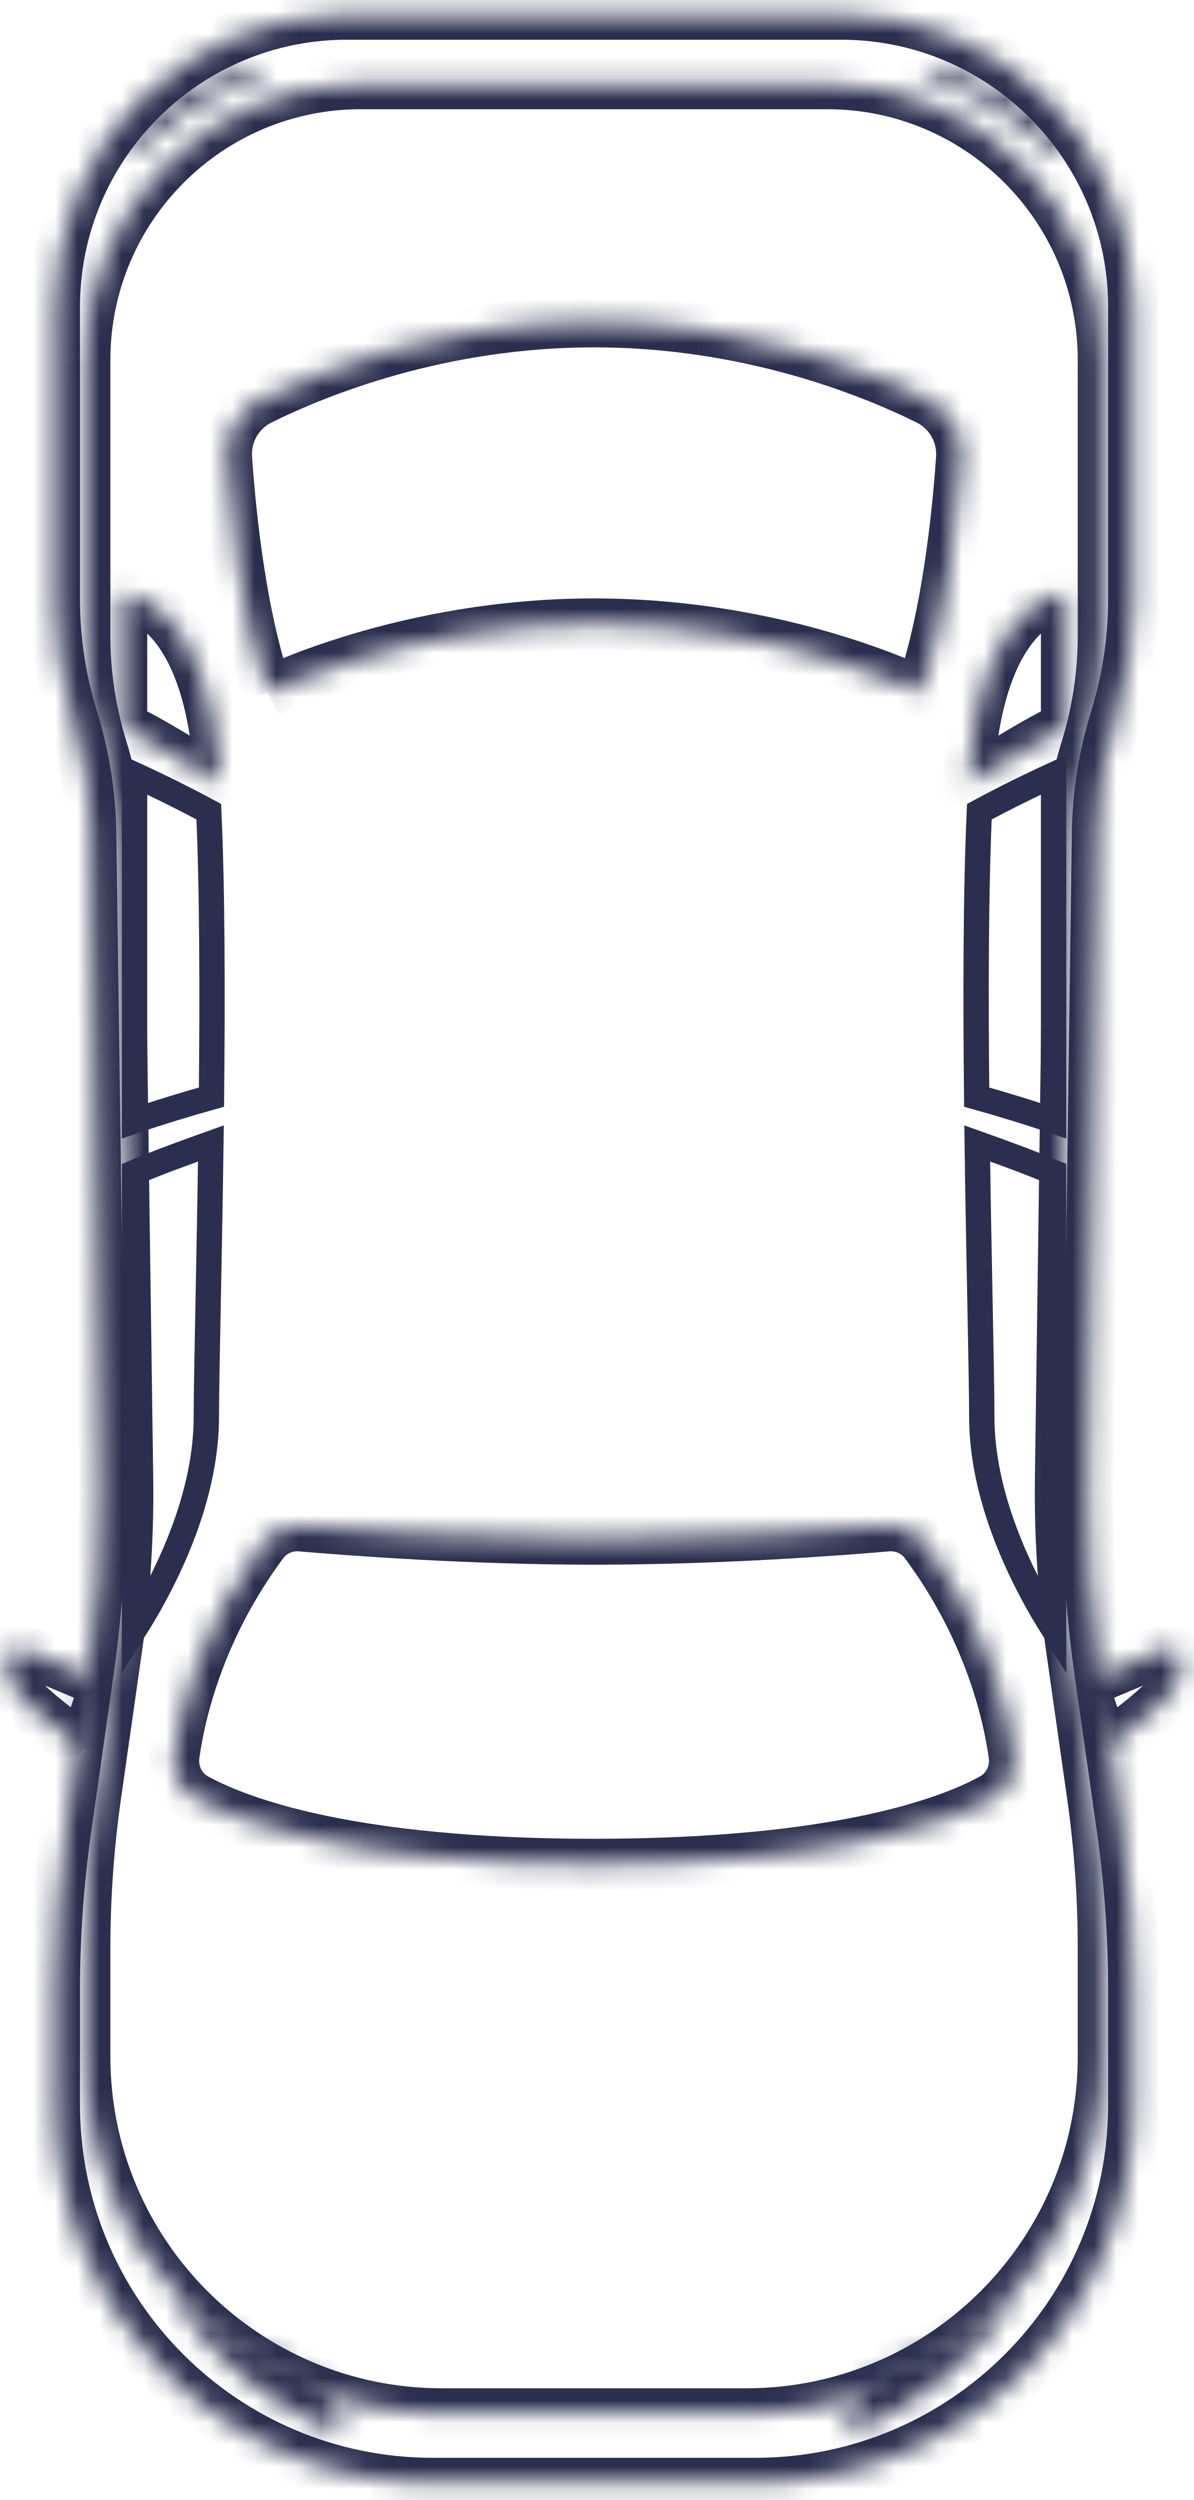 <svg width="54" height="113" viewBox="0 0 54 113" fill="none" xmlns="http://www.w3.org/2000/svg">
<mask id="path-1-inside-1_76_884" fill="white">
<path d="M50.744 82.627C51.089 85.046 51.262 87.487 51.262 89.93L51.262 95.13C51.262 104.573 43.607 112.229 34.163 112.229L26.867 112.229L19.571 112.229C10.128 112.229 2.472 104.573 2.472 95.13L2.472 89.93C2.472 87.487 2.645 85.046 2.99 82.627L4.013 75.455C4.392 72.799 4.563 70.118 4.526 67.434L4.113 37.656C4.089 35.906 3.813 34.168 3.293 32.497C2.749 30.745 2.472 28.921 2.472 27.086L2.472 13.87C2.472 6.569 8.392 0.649 15.694 0.649L26.867 0.649L38.04 0.649C45.343 0.649 51.262 6.569 51.262 13.87L51.262 27.086C51.262 28.921 50.985 30.745 50.441 32.497C49.921 34.168 49.645 35.906 49.621 37.656L49.209 67.434C49.171 70.118 49.343 72.799 49.721 75.455L50.744 82.627Z"/>
</mask>
<path d="M2.99 82.627L1.856 82.466L1.856 82.466L2.99 82.627ZM4.013 75.455L2.878 75.294L2.878 75.293L4.013 75.455ZM4.526 67.434L3.38 67.45L3.38 67.45L4.526 67.434ZM4.113 37.656L2.967 37.672L2.967 37.672L4.113 37.656ZM3.293 32.497L2.199 32.837L2.199 32.837L3.293 32.497ZM50.441 32.497L51.535 32.837L51.535 32.837L50.441 32.497ZM49.621 37.656L50.767 37.672L50.767 37.672L49.621 37.656ZM49.209 67.434L50.355 67.45L50.355 67.45L49.209 67.434ZM49.721 75.455L48.587 75.617L48.587 75.617L49.721 75.455ZM51.878 82.465C52.231 84.938 52.408 87.433 52.408 89.93L50.116 89.93C50.116 87.541 49.947 85.154 49.609 82.789L51.878 82.465ZM52.408 89.93L52.408 95.13L50.116 95.13L50.116 89.93L52.408 89.93ZM52.408 95.13C52.408 105.206 44.24 113.375 34.163 113.375L34.163 111.083C42.974 111.083 50.116 103.94 50.116 95.13L52.408 95.13ZM34.163 113.375L26.867 113.375L26.867 111.083L34.163 111.083L34.163 113.375ZM26.867 113.375L19.571 113.375L19.571 111.083L26.867 111.083L26.867 113.375ZM19.571 113.375C9.495 113.375 1.326 105.206 1.326 95.13L3.618 95.13C3.618 103.94 10.761 111.083 19.571 111.083L19.571 113.375ZM1.326 95.13L1.326 89.93L3.618 89.93L3.618 95.13L1.326 95.13ZM1.326 89.93C1.326 87.433 1.503 84.938 1.856 82.466L4.125 82.789C3.788 85.154 3.618 87.541 3.618 89.93L1.326 89.93ZM1.856 82.466L2.878 75.294L5.147 75.617L4.125 82.789L1.856 82.466ZM2.878 75.293C3.249 72.696 3.417 70.074 3.38 67.45L5.672 67.418C5.71 70.161 5.535 72.902 5.147 75.617L2.878 75.293ZM3.38 67.45L2.967 37.672L5.259 37.64L5.672 67.418L3.38 67.45ZM2.967 37.672C2.945 36.031 2.686 34.403 2.199 32.837L4.388 32.157C4.941 33.933 5.234 35.78 5.259 37.64L2.967 37.672ZM2.199 32.837C1.621 30.975 1.326 29.036 1.326 27.086L3.618 27.086C3.618 28.805 3.878 30.515 4.388 32.157L2.199 32.837ZM1.326 27.086L1.326 13.87L3.618 13.87L3.618 27.086L1.326 27.086ZM1.326 13.87C1.326 5.936 7.759 -0.497 15.694 -0.497L15.694 1.795C9.025 1.795 3.618 7.202 3.618 13.87L1.326 13.87ZM15.694 -0.497L26.867 -0.497L26.867 1.795L15.694 1.795L15.694 -0.497ZM26.867 -0.497L38.04 -0.497L38.04 1.795L26.867 1.795L26.867 -0.497ZM38.04 -0.497C45.975 -0.497 52.408 5.936 52.408 13.87L50.116 13.87C50.116 7.202 44.709 1.795 38.04 1.795L38.04 -0.497ZM52.408 13.87L52.408 27.086L50.116 27.086L50.116 13.87L52.408 13.87ZM52.408 27.086C52.408 29.036 52.114 30.975 51.535 32.837L49.346 32.157C49.857 30.515 50.116 28.806 50.116 27.086L52.408 27.086ZM51.535 32.837C51.048 34.403 50.79 36.031 50.767 37.672L48.475 37.64C48.501 35.78 48.794 33.933 49.346 32.157L51.535 32.837ZM50.767 37.672L50.355 67.45L48.063 67.418L48.475 37.64L50.767 37.672ZM50.355 67.45C50.318 70.074 50.486 72.696 50.856 75.294L48.587 75.617C48.2 72.902 48.024 70.161 48.063 67.418L50.355 67.45ZM50.856 75.294L51.879 82.466L49.609 82.789L48.587 75.617L50.856 75.294Z" fill="#2B2E4E" mask="url(#path-1-inside-1_76_884)"/>
<mask id="path-3-inside-2_76_884" fill="white">
<path d="M4.335 81.152C4.009 83.436 3.846 85.739 3.846 88.045L3.846 92.951C3.846 101.863 11.07 109.087 19.982 109.087L26.867 109.087L33.753 109.087C42.664 109.087 49.888 101.863 49.888 92.951L49.888 88.045C49.888 85.739 49.725 83.436 49.4 81.152L48.435 74.385C48.077 71.878 47.916 69.347 47.951 66.815L48.34 38.713C48.363 37.062 48.623 35.422 49.113 33.845C49.627 32.192 49.888 30.47 49.888 28.739L49.888 16.268C49.888 9.376 44.302 3.79 37.411 3.79L26.867 3.79L16.323 3.79C9.432 3.79 3.846 9.376 3.846 16.268L3.846 28.739C3.846 30.47 4.107 32.192 4.621 33.845C5.111 35.422 5.372 37.062 5.395 38.713L5.784 66.815C5.819 69.347 5.658 71.878 5.3 74.385L4.335 81.152Z"/>
</mask>
<path d="M49.4 81.152L48.265 81.314L48.265 81.314L49.4 81.152ZM48.435 74.385L47.3 74.546L47.3 74.546L48.435 74.385ZM47.951 66.815L49.096 66.831L49.096 66.831L47.951 66.815ZM48.34 38.713L49.486 38.729L49.486 38.729L48.34 38.713ZM49.113 33.845L50.208 34.185L50.208 34.186L49.113 33.845ZM4.621 33.845L3.527 34.186L3.527 34.185L4.621 33.845ZM5.395 38.713L4.249 38.729L4.249 38.729L5.395 38.713ZM5.784 66.815L6.93 66.799L6.93 66.799L5.784 66.815ZM5.3 74.385L6.435 74.547L6.435 74.547L5.3 74.385ZM5.469 81.314C5.152 83.544 4.992 85.793 4.992 88.045L2.7 88.045C2.7 85.684 2.867 83.327 3.2 80.99L5.469 81.314ZM4.992 88.045L4.992 92.951L2.7 92.951L2.7 88.045L4.992 88.045ZM4.992 92.951C4.992 101.23 11.703 107.941 19.982 107.941L19.982 110.233C10.437 110.233 2.7 102.496 2.7 92.951L4.992 92.951ZM19.982 107.941L26.867 107.941L26.867 110.233L19.982 110.233L19.982 107.941ZM26.867 107.941L33.753 107.941L33.753 110.233L26.867 110.233L26.867 107.941ZM33.753 107.941C42.031 107.941 48.742 101.23 48.742 92.951L51.035 92.951C51.035 102.496 43.297 110.233 33.753 110.233L33.753 107.941ZM48.742 92.951L48.742 88.045L51.035 88.045L51.035 92.951L48.742 92.951ZM48.742 88.045C48.742 85.793 48.583 83.544 48.265 81.314L50.534 80.99C50.867 83.327 51.035 85.684 51.035 88.045L48.742 88.045ZM48.265 81.314L47.3 74.546L49.569 74.223L50.534 80.99L48.265 81.314ZM47.3 74.546C46.934 71.981 46.769 69.391 46.805 66.799L49.096 66.831C49.062 69.304 49.22 71.775 49.569 74.223L47.3 74.546ZM46.805 66.799L47.194 38.697L49.486 38.729L49.096 66.831L46.805 66.799ZM47.194 38.697C47.218 36.936 47.496 35.187 48.019 33.505L50.208 34.186C49.75 35.657 49.507 37.188 49.486 38.729L47.194 38.697ZM48.019 33.505C48.498 31.962 48.742 30.355 48.742 28.739L51.035 28.739C51.035 30.586 50.756 32.422 50.208 34.185L48.019 33.505ZM48.742 28.739L48.742 16.268L51.035 16.268L51.035 28.739L48.742 28.739ZM48.742 16.268C48.742 10.009 43.669 4.936 37.411 4.936L37.411 2.644C44.935 2.644 51.035 8.743 51.035 16.268L48.742 16.268ZM37.411 4.936L26.867 4.936L26.867 2.644L37.411 2.644L37.411 4.936ZM26.867 4.936L16.323 4.936L16.323 2.644L26.867 2.644L26.867 4.936ZM16.323 4.936C10.065 4.936 4.992 10.009 4.992 16.268L2.7 16.268C2.7 8.743 8.799 2.644 16.323 2.644L16.323 4.936ZM4.992 16.268L4.992 28.739L2.7 28.739L2.7 16.268L4.992 16.268ZM4.992 28.739C4.992 30.355 5.236 31.962 5.716 33.505L3.527 34.185C2.979 32.422 2.7 30.586 2.7 28.739L4.992 28.739ZM5.715 33.505C6.239 35.187 6.516 36.936 6.541 38.697L4.249 38.729C4.227 37.188 3.984 35.657 3.527 34.186L5.715 33.505ZM6.541 38.697L6.93 66.799L4.638 66.831L4.249 38.729L6.541 38.697ZM6.93 66.799C6.966 69.391 6.801 71.981 6.435 74.547L4.165 74.223C4.515 71.775 4.672 69.304 4.638 66.831L6.93 66.799ZM6.435 74.547L5.469 81.314L3.2 80.99L4.165 74.223L6.435 74.547Z" fill="#2B2E4E" mask="url(#path-3-inside-2_76_884)"/>
<mask id="path-5-inside-3_76_884" fill="white">
<path d="M49.948 79.017C49.948 79.017 52.74 77.091 53.202 76.166C53.665 75.241 53.202 74.393 52.894 74.47C52.586 74.548 48.964 76.089 48.964 76.089L49.948 79.017Z"/>
</mask>
<path d="M53.202 76.166L52.177 75.653L52.177 75.653L53.202 76.166ZM52.894 74.47L52.614 73.359L52.618 73.358L52.894 74.47ZM48.964 76.089L47.878 76.454L47.54 75.449L48.515 75.034L48.964 76.089ZM49.948 79.017C49.297 78.073 49.297 78.073 49.297 78.073C49.297 78.073 49.297 78.073 49.297 78.073C49.297 78.073 49.297 78.073 49.297 78.073C49.297 78.073 49.297 78.073 49.298 78.073C49.299 78.072 49.301 78.071 49.303 78.069C49.307 78.066 49.315 78.061 49.324 78.055C49.343 78.041 49.371 78.022 49.408 77.996C49.482 77.944 49.589 77.868 49.719 77.773C49.979 77.585 50.329 77.325 50.691 77.039C51.056 76.751 51.418 76.448 51.709 76.171C51.855 76.033 51.972 75.911 52.058 75.809C52.152 75.7 52.179 75.65 52.177 75.653L54.227 76.678C54.014 77.106 53.617 77.519 53.288 77.832C52.926 78.177 52.503 78.528 52.112 78.837C51.718 79.149 51.341 79.428 51.064 79.629C50.925 79.73 50.81 79.812 50.729 79.869C50.689 79.897 50.657 79.92 50.635 79.935C50.623 79.943 50.615 79.949 50.609 79.953C50.606 79.955 50.603 79.957 50.602 79.958C50.601 79.959 50.6 79.959 50.6 79.959C50.599 79.96 50.599 79.96 50.599 79.96C50.599 79.96 50.599 79.96 50.599 79.96C50.599 79.96 50.599 79.96 49.948 79.017ZM52.177 75.653C52.275 75.459 52.254 75.319 52.24 75.275C52.231 75.243 52.235 75.287 52.309 75.364C52.349 75.406 52.661 75.709 53.17 75.582L52.618 73.358C53.282 73.193 53.767 73.573 53.966 73.781C54.198 74.024 54.347 74.324 54.434 74.61C54.613 75.202 54.593 75.948 54.227 76.678L52.177 75.653ZM53.175 75.581C53.218 75.57 53.202 75.572 53.049 75.631C52.93 75.677 52.77 75.741 52.581 75.818C52.204 75.971 51.727 76.169 51.256 76.366C50.786 76.562 50.325 76.757 49.981 76.902C49.81 76.975 49.667 77.035 49.568 77.077C49.518 77.098 49.48 77.115 49.453 77.126C49.44 77.132 49.43 77.136 49.423 77.139C49.42 77.14 49.417 77.141 49.415 77.142C49.414 77.142 49.414 77.143 49.413 77.143C49.413 77.143 49.413 77.143 49.413 77.143C49.413 77.143 49.413 77.143 49.413 77.143C49.413 77.143 49.413 77.143 48.964 76.089C48.515 75.034 48.516 75.034 48.516 75.034C48.516 75.034 48.516 75.034 48.516 75.034C48.516 75.034 48.516 75.034 48.516 75.034C48.517 75.034 48.517 75.033 48.518 75.033C48.52 75.032 48.523 75.031 48.526 75.029C48.533 75.027 48.543 75.022 48.557 75.016C48.583 75.005 48.623 74.989 48.673 74.967C48.773 74.925 48.916 74.864 49.088 74.791C49.434 74.645 49.897 74.449 50.371 74.251C50.844 74.053 51.33 73.852 51.719 73.694C51.913 73.615 52.087 73.546 52.224 73.493C52.329 73.452 52.493 73.389 52.614 73.359L53.175 75.581ZM50.05 75.724L51.034 78.652L48.861 79.382L47.878 76.454L50.05 75.724Z" fill="#2B2E4E" mask="url(#path-5-inside-3_76_884)"/>
<mask id="path-7-inside-4_76_884" fill="white">
<path d="M3.787 79.017C3.787 79.017 0.995 77.091 0.532 76.166C0.07 75.241 0.532 74.393 0.84 74.47C1.148 74.548 4.77 76.089 4.77 76.089L3.787 79.017Z"/>
</mask>
<path d="M0.532 76.166L-0.493 76.679L-0.493 76.678L0.532 76.166ZM0.84 74.47L1.116 73.358L1.121 73.359L0.84 74.47ZM4.77 76.089L5.219 75.034L6.194 75.449L5.856 76.454L4.77 76.089ZM3.787 79.017C3.136 79.96 3.136 79.96 3.136 79.96C3.136 79.96 3.136 79.96 3.135 79.96C3.135 79.96 3.135 79.96 3.135 79.959C3.134 79.959 3.134 79.959 3.133 79.958C3.131 79.957 3.129 79.955 3.126 79.953C3.12 79.949 3.111 79.943 3.1 79.935C3.078 79.92 3.046 79.897 3.005 79.869C2.924 79.812 2.809 79.73 2.67 79.629C2.393 79.428 2.016 79.149 1.622 78.837C1.231 78.528 0.809 78.177 0.446 77.832C0.117 77.519 -0.279 77.106 -0.493 76.679L1.557 75.653C1.555 75.65 1.582 75.7 1.676 75.809C1.763 75.911 1.88 76.032 2.025 76.171C2.316 76.448 2.678 76.751 3.043 77.039C3.405 77.325 3.755 77.585 4.016 77.773C4.146 77.868 4.252 77.944 4.326 77.996C4.363 78.022 4.391 78.041 4.41 78.055C4.42 78.061 4.427 78.066 4.432 78.069C4.434 78.071 4.435 78.072 4.436 78.073C4.437 78.073 4.437 78.073 4.437 78.073C4.437 78.073 4.437 78.073 4.437 78.073C4.437 78.073 4.437 78.073 4.437 78.073C4.437 78.073 4.437 78.073 3.787 79.017ZM-0.493 76.678C-0.858 75.948 -0.879 75.202 -0.7 74.61C-0.613 74.323 -0.464 74.024 -0.232 73.781C-0.032 73.572 0.453 73.193 1.116 73.358L0.565 75.582C1.073 75.708 1.385 75.406 1.425 75.365C1.499 75.288 1.503 75.243 1.494 75.275C1.48 75.319 1.46 75.459 1.557 75.653L-0.493 76.678ZM1.121 73.359C1.242 73.389 1.405 73.452 1.51 73.493C1.648 73.546 1.822 73.615 2.015 73.694C2.404 73.852 2.89 74.053 3.363 74.251C3.837 74.449 4.301 74.645 4.646 74.791C4.818 74.864 4.962 74.925 5.062 74.967C5.112 74.989 5.151 75.005 5.178 75.016C5.191 75.022 5.201 75.027 5.208 75.029C5.212 75.031 5.214 75.032 5.216 75.033C5.217 75.033 5.218 75.034 5.218 75.034C5.218 75.034 5.218 75.034 5.218 75.034C5.219 75.034 5.219 75.034 5.219 75.034C5.219 75.034 5.219 75.034 4.77 76.089C4.321 77.143 4.321 77.143 4.321 77.143C4.321 77.143 4.321 77.143 4.321 77.143C4.321 77.143 4.321 77.143 4.321 77.143C4.32 77.143 4.32 77.142 4.319 77.142C4.317 77.141 4.315 77.14 4.311 77.139C4.304 77.136 4.294 77.132 4.281 77.126C4.255 77.115 4.216 77.098 4.166 77.077C4.067 77.035 3.925 76.975 3.753 76.902C3.409 76.757 2.948 76.562 2.478 76.366C2.007 76.169 1.53 75.971 1.153 75.817C0.964 75.741 0.804 75.677 0.685 75.631C0.533 75.572 0.516 75.57 0.56 75.581L1.121 73.359ZM5.856 76.454L4.873 79.382L2.7 78.652L3.684 75.724L5.856 76.454Z" fill="#2B2E4E" mask="url(#path-7-inside-4_76_884)"/>
<mask id="path-9-inside-5_76_884" fill="white">
<path d="M38.57 108.691C38.397 109.109 38.351 109.565 38.408 110.012C41.522 108.761 44.157 106.576 45.968 103.8C44.83 104.756 43.555 105.55 42.191 106.14C40.798 106.743 39.152 107.288 38.57 108.691Z"/>
</mask>
<path d="M38.408 110.012L38.835 111.076L37.458 111.629L37.271 110.157L38.408 110.012ZM45.968 103.8L45.231 102.922L46.928 104.426L45.968 103.8ZM42.191 106.14L41.736 105.089L41.736 105.088L42.191 106.14ZM39.629 109.13C39.542 109.34 39.51 109.592 39.545 109.868L37.271 110.157C37.192 109.538 37.252 108.878 37.512 108.252L39.629 109.13ZM37.981 108.949C40.874 107.786 43.324 105.755 45.008 103.174L46.928 104.426C44.99 107.397 42.17 109.736 38.835 111.076L37.981 108.949ZM46.705 104.677C45.484 105.703 44.115 106.556 42.646 107.192L41.736 105.088C42.996 104.543 44.175 103.809 45.231 102.922L46.705 104.677ZM42.646 107.192C41.878 107.525 41.235 107.764 40.657 108.104C40.107 108.427 39.786 108.751 39.629 109.13L37.512 108.252C37.936 107.228 38.729 106.578 39.496 106.128C40.235 105.693 41.111 105.359 41.736 105.089L42.646 107.192Z" fill="#2B2E4E" mask="url(#path-9-inside-5_76_884)"/>
<mask id="path-11-inside-6_76_884" fill="white">
<path d="M15.164 108.691C15.338 109.109 15.383 109.565 15.326 110.012C12.213 108.761 9.577 106.576 7.767 103.8C8.905 104.756 10.179 105.55 11.543 106.14C12.937 106.743 14.583 107.288 15.164 108.691Z"/>
</mask>
<path d="M15.326 110.012L16.463 110.157L16.275 111.629L14.899 111.076L15.326 110.012ZM7.767 103.8L6.807 104.426L8.504 102.922L7.767 103.8ZM11.543 106.14L11.998 105.088L11.999 105.089L11.543 106.14ZM16.222 108.251C16.483 108.878 16.542 109.539 16.463 110.157L14.189 109.867C14.225 109.591 14.193 109.34 14.105 109.13L16.222 108.251ZM14.899 111.076C11.565 109.736 8.744 107.397 6.807 104.426L8.726 103.174C10.41 105.755 12.861 107.786 15.754 108.949L14.899 111.076ZM8.504 102.922C9.559 103.809 10.739 104.544 11.998 105.088L11.088 107.192C9.619 106.556 8.251 105.703 7.03 104.677L8.504 102.922ZM11.999 105.089C12.623 105.359 13.5 105.693 14.239 106.128C15.006 106.578 15.798 107.228 16.223 108.252L14.105 109.129C13.948 108.751 13.627 108.427 13.078 108.104C12.5 107.764 11.857 107.525 11.088 107.192L11.999 105.089Z" fill="#2B2E4E" mask="url(#path-11-inside-6_76_884)"/>
<path d="M47.649 73.633L47.649 52.987C46.52 52.514 45.365 52.096 44.196 51.679C44.232 54.35 44.282 56.895 44.324 59.022C44.367 61.275 44.402 63.059 44.402 64.024C44.402 66.84 45.455 69.605 46.535 71.693C46.923 72.444 47.311 73.101 47.649 73.633Z" stroke="#2B2E4E" stroke-width="1.146"/>
<path d="M47.649 35.016C46.512 35.539 45.392 36.093 44.293 36.685C44.13 40.234 44.124 44.988 44.171 49.585C45.336 49.913 46.498 50.265 47.649 50.658L47.649 35.016Z" stroke="#2B2E4E" stroke-width="1.146"/>
<mask id="path-15-inside-7_76_884" fill="white">
<path d="M48.222 32.858L48.222 26.805C48.222 26.805 44.407 26.921 43.829 34.781C43.814 34.995 43.799 35.219 43.785 35.447C45.24 34.538 46.682 33.606 48.222 32.858Z"/>
</mask>
<path d="M48.222 26.805L48.187 25.66L49.368 25.624L49.368 26.805L48.222 26.805ZM43.829 34.781L42.686 34.697L42.686 34.697L43.829 34.781ZM43.785 35.447L44.392 36.419L42.506 37.597L42.641 35.378L43.785 35.447ZM47.076 32.858L47.076 26.805L49.368 26.805L49.368 32.858L47.076 32.858ZM48.222 26.805C48.257 27.951 48.258 27.951 48.259 27.951C48.259 27.951 48.26 27.951 48.261 27.951C48.262 27.951 48.264 27.95 48.265 27.95C48.268 27.95 48.27 27.95 48.272 27.95C48.277 27.95 48.281 27.95 48.283 27.95C48.289 27.949 48.292 27.949 48.291 27.949C48.29 27.949 48.278 27.95 48.255 27.954C48.209 27.962 48.124 27.981 48.009 28.023C47.784 28.105 47.433 28.281 47.047 28.662C46.281 29.417 45.248 31.11 44.972 34.865L42.686 34.697C42.988 30.592 44.151 28.297 45.438 27.029C46.077 26.399 46.716 26.055 47.224 25.869C47.476 25.777 47.693 25.726 47.858 25.697C47.941 25.682 48.011 25.673 48.066 25.668C48.094 25.665 48.118 25.663 48.138 25.662C48.148 25.661 48.157 25.661 48.165 25.66C48.169 25.66 48.173 25.66 48.177 25.66C48.179 25.66 48.18 25.66 48.182 25.66C48.183 25.66 48.184 25.66 48.184 25.66C48.186 25.66 48.187 25.66 48.222 26.805ZM44.972 34.864C44.957 35.072 44.943 35.292 44.929 35.517L42.641 35.378C42.655 35.146 42.67 34.917 42.686 34.697L44.972 34.864ZM43.178 34.475C44.608 33.582 46.113 32.608 47.721 31.827L48.722 33.889C47.252 34.604 45.872 35.495 44.392 36.419L43.178 34.475Z" fill="#2B2E4E" mask="url(#path-15-inside-7_76_884)"/>
<path d="M9.332 64.024C9.332 63.057 9.367 61.27 9.411 59.011C9.452 56.886 9.502 54.345 9.538 51.679C8.369 52.096 7.214 52.514 6.086 52.987L6.086 73.634C6.423 73.101 6.811 72.444 7.2 71.693C8.279 69.605 9.332 66.84 9.332 64.024Z" stroke="#2B2E4E" stroke-width="1.146"/>
<path d="M6.086 50.658C7.237 50.265 8.398 49.913 9.564 49.585C9.611 44.988 9.604 40.234 9.442 36.685C8.343 36.093 7.223 35.539 6.086 35.016L6.086 50.658Z" stroke="#2B2E4E" stroke-width="1.146"/>
<mask id="path-19-inside-8_76_884" fill="white">
<path d="M5.513 32.858L5.513 26.805C5.513 26.805 9.327 26.921 9.905 34.781C9.921 34.995 9.936 35.219 9.95 35.447C8.494 34.538 7.052 33.606 5.513 32.858Z"/>
</mask>
<path d="M5.513 26.805L4.367 26.805L4.367 25.624L5.548 25.66L5.513 26.805ZM9.905 34.781L11.048 34.697L11.049 34.698L9.905 34.781ZM9.95 35.447L11.094 35.377L11.23 37.598L9.343 36.419L9.95 35.447ZM4.367 32.858L4.367 26.805L6.659 26.805L6.659 32.858L4.367 32.858ZM5.513 26.805C5.548 25.66 5.549 25.66 5.55 25.66C5.55 25.66 5.552 25.66 5.553 25.66C5.554 25.66 5.556 25.66 5.558 25.66C5.561 25.66 5.565 25.66 5.569 25.66C5.577 25.661 5.586 25.661 5.596 25.662C5.617 25.663 5.641 25.665 5.668 25.668C5.724 25.673 5.794 25.682 5.876 25.697C6.041 25.726 6.258 25.777 6.51 25.869C7.018 26.055 7.657 26.399 8.297 27.029C9.583 28.297 10.746 30.592 11.048 34.697L8.762 34.865C8.486 31.11 7.453 29.417 6.688 28.662C6.301 28.281 5.951 28.105 5.725 28.023C5.611 27.981 5.525 27.962 5.48 27.954C5.457 27.95 5.444 27.949 5.443 27.949C5.443 27.949 5.446 27.949 5.451 27.95C5.454 27.95 5.458 27.95 5.462 27.95C5.464 27.95 5.467 27.95 5.469 27.95C5.471 27.95 5.472 27.951 5.474 27.951C5.474 27.951 5.475 27.951 5.476 27.951C5.477 27.951 5.478 27.951 5.513 26.805ZM11.049 34.698C11.064 34.917 11.079 35.145 11.094 35.377L8.806 35.518C8.792 35.292 8.777 35.072 8.762 34.863L11.049 34.698ZM9.343 36.419C7.862 35.495 6.483 34.604 5.012 33.889L6.014 31.827C7.622 32.608 9.126 33.582 10.557 34.475L9.343 36.419Z" fill="#2B2E4E" mask="url(#path-19-inside-8_76_884)"/>
<mask id="path-21-inside-9_76_884" fill="white">
<path d="M12.101 31.312C12.101 31.312 18.284 28.192 26.867 28.192C35.45 28.192 41.633 31.312 41.633 31.312C42.841 27.851 43.307 23.211 43.479 20.715C43.555 19.606 42.959 18.561 41.963 18.068C39.373 16.787 33.854 14.553 26.867 14.553C19.88 14.553 14.362 16.787 11.771 18.068C10.776 18.561 10.18 19.606 10.256 20.715C10.427 23.211 10.893 27.851 12.101 31.312ZM7.881 79.306C8.144 77.413 9.014 73.617 11.892 69.74C12.291 69.201 12.947 68.916 13.616 68.974C15.835 69.164 21.258 69.572 26.867 69.572C32.477 69.572 37.899 69.164 40.119 68.974C40.787 68.916 41.443 69.201 41.843 69.74C44.72 73.617 45.591 77.413 45.854 79.306C45.966 80.112 45.58 80.906 44.867 81.296C42.89 82.377 37.874 84.251 26.867 84.251C15.86 84.251 10.844 82.377 8.867 81.296C8.154 80.906 7.769 80.112 7.881 79.306Z"/>
</mask>
<path d="M41.633 31.312L42.715 31.69L42.284 32.925L41.117 32.335L41.633 31.312ZM43.479 20.715L44.622 20.793L44.622 20.793L43.479 20.715ZM41.963 18.068L42.471 17.041L42.471 17.041L41.963 18.068ZM11.771 18.068L11.263 17.041L11.263 17.041L11.771 18.068ZM10.256 20.715L11.399 20.636L11.399 20.636L10.256 20.715ZM11.892 69.74L10.971 69.057L10.971 69.057L11.892 69.74ZM13.616 68.974L13.518 70.116L13.517 70.116L13.616 68.974ZM40.119 68.974L40.218 70.116L40.217 70.116L40.119 68.974ZM41.843 69.74L40.922 70.423L40.922 70.422L41.843 69.74ZM45.854 79.306L46.989 79.148L46.989 79.149L45.854 79.306ZM44.867 81.296L44.317 80.291L44.317 80.291L44.867 81.296ZM8.867 81.296L9.417 80.291L9.417 80.291L8.867 81.296ZM12.101 31.312C11.585 30.289 11.585 30.289 11.586 30.289C11.586 30.289 11.586 30.289 11.586 30.288C11.587 30.288 11.588 30.288 11.588 30.287C11.59 30.287 11.592 30.286 11.594 30.285C11.599 30.282 11.605 30.279 11.612 30.276C11.627 30.268 11.648 30.258 11.675 30.245C11.729 30.219 11.806 30.182 11.906 30.137C12.105 30.045 12.395 29.917 12.767 29.764C13.511 29.459 14.588 29.056 15.938 28.654C18.636 27.85 22.44 27.046 26.867 27.046L26.867 29.338C22.712 29.338 19.133 30.093 16.593 30.85C15.324 31.228 14.319 31.605 13.636 31.885C13.295 32.025 13.034 32.141 12.862 32.22C12.776 32.259 12.712 32.29 12.671 32.309C12.65 32.319 12.636 32.327 12.627 32.331C12.622 32.333 12.619 32.335 12.618 32.335C12.617 32.336 12.617 32.336 12.617 32.336C12.617 32.336 12.617 32.336 12.617 32.336C12.617 32.336 12.617 32.336 12.617 32.336C12.618 32.336 12.618 32.335 12.101 31.312ZM26.867 27.046C31.295 27.046 35.098 27.85 37.796 28.654C39.146 29.056 40.223 29.459 40.968 29.764C41.34 29.917 41.63 30.045 41.829 30.137C41.929 30.182 42.006 30.219 42.06 30.245C42.087 30.258 42.108 30.268 42.123 30.276C42.13 30.279 42.136 30.282 42.141 30.285C42.143 30.286 42.145 30.287 42.146 30.287C42.147 30.288 42.148 30.288 42.148 30.288C42.148 30.288 42.149 30.289 42.149 30.289C42.149 30.289 42.15 30.289 41.633 31.312C41.117 32.335 41.117 32.336 41.117 32.336C41.117 32.336 41.118 32.336 41.118 32.336C41.118 32.336 41.118 32.336 41.118 32.336C41.118 32.336 41.118 32.336 41.117 32.335C41.115 32.335 41.112 32.333 41.108 32.331C41.099 32.327 41.084 32.319 41.064 32.309C41.023 32.29 40.959 32.259 40.873 32.22C40.7 32.141 40.44 32.025 40.098 31.885C39.415 31.605 38.41 31.228 37.141 30.85C34.601 30.093 31.022 29.338 26.867 29.338L26.867 27.046ZM40.551 30.935C41.704 27.63 42.164 23.125 42.336 20.636L44.622 20.793C44.45 23.297 43.978 28.071 42.715 31.69L40.551 30.935ZM42.336 20.636C42.38 19.988 42.032 19.381 41.454 19.095L42.471 17.041C43.886 17.741 44.73 19.225 44.622 20.793L42.336 20.636ZM41.454 19.095C38.958 17.86 33.617 15.699 26.867 15.699L26.867 13.407C34.09 13.407 39.788 15.713 42.471 17.041L41.454 19.095ZM26.867 15.699C20.117 15.699 14.777 17.86 12.28 19.095L11.263 17.041C13.947 15.713 19.644 13.407 26.867 13.407L26.867 15.699ZM12.28 19.095C11.703 19.381 11.355 19.988 11.399 20.636L9.113 20.793C9.004 19.225 9.849 17.741 11.263 17.041L12.28 19.095ZM11.399 20.636C11.57 23.125 12.03 27.63 13.184 30.935L11.019 31.69C9.756 28.071 9.284 23.297 9.113 20.793L11.399 20.636ZM6.745 79.149C7.026 77.128 7.946 73.133 10.971 69.057L12.812 70.423C10.082 74.101 9.261 77.697 9.016 79.464L6.745 79.149ZM10.971 69.057C11.616 68.189 12.662 67.741 13.714 67.832L13.517 70.116C13.232 70.091 12.967 70.214 12.812 70.423L10.971 69.057ZM13.713 67.832C15.92 68.021 21.305 68.426 26.867 68.426L26.867 70.718C21.21 70.718 15.751 70.307 13.518 70.116L13.713 67.832ZM26.867 68.426C32.429 68.426 37.815 68.021 40.021 67.832L40.217 70.116C37.984 70.307 32.525 70.718 26.867 70.718L26.867 68.426ZM40.02 67.832C41.072 67.741 42.119 68.189 42.763 69.057L40.922 70.422C40.767 70.214 40.502 70.091 40.218 70.116L40.02 67.832ZM42.763 69.057C45.788 73.133 46.708 77.129 46.989 79.148L44.719 79.465C44.473 77.697 43.652 74.101 40.922 70.423L42.763 69.057ZM46.989 79.149C47.165 80.412 46.56 81.677 45.416 82.302L44.317 80.291C44.599 80.136 44.767 79.812 44.719 79.464L46.989 79.149ZM45.416 82.302C43.217 83.505 37.992 85.397 26.867 85.397L26.867 83.105C37.757 83.105 42.564 81.249 44.317 80.291L45.416 82.302ZM26.867 85.397C15.742 85.397 10.518 83.505 8.318 82.302L9.417 80.291C11.171 81.249 15.978 83.105 26.867 83.105L26.867 85.397ZM8.318 82.302C7.173 81.676 6.57 80.411 6.745 79.149L9.016 79.464C8.967 79.813 9.135 80.136 9.417 80.291L8.318 82.302Z" fill="#2B2E4E" mask="url(#path-21-inside-9_76_884)"/>
<mask id="path-23-inside-10_76_884" fill="white">
<path d="M42.809 3.805C44.273 4.248 45.63 5.04 46.737 6.096C47.026 6.371 47.306 6.669 47.665 6.841C47.913 6.96 48.213 7 48.472 6.927C46.92 4.805 44.542 3.329 41.811 2.967L41.809 2.995C41.823 3.455 42.369 3.67 42.809 3.805Z"/>
</mask>
<path d="M42.809 3.805L42.477 4.901L42.474 4.9L42.809 3.805ZM46.737 6.096L45.947 6.926L45.947 6.925L46.737 6.096ZM47.665 6.841L47.17 7.875L47.169 7.875L47.665 6.841ZM48.472 6.927L49.397 6.251L50.37 7.581L48.783 8.03L48.472 6.927ZM41.811 2.967L40.671 2.85L40.792 1.676L41.962 1.831L41.811 2.967ZM41.809 2.995L40.663 3.032L40.661 2.955L40.669 2.878L41.809 2.995ZM43.142 2.708C44.777 3.204 46.292 4.087 47.529 5.267L45.947 6.925C44.969 5.993 43.769 5.293 42.477 4.901L43.142 2.708ZM47.528 5.266C47.892 5.613 48.009 5.735 48.161 5.808L47.169 7.875C46.603 7.603 46.16 7.129 45.947 6.926L47.528 5.266ZM48.16 5.808C48.164 5.809 48.17 5.812 48.177 5.814C48.184 5.816 48.19 5.817 48.194 5.817C48.198 5.818 48.198 5.817 48.193 5.818C48.189 5.818 48.177 5.819 48.16 5.824L48.783 8.03C48.214 8.191 47.627 8.094 47.17 7.875L48.16 5.808ZM47.547 7.604C46.174 5.726 44.072 4.423 41.661 4.103L41.962 1.831C45.013 2.235 47.666 3.884 49.397 6.251L47.547 7.604ZM42.951 3.085L42.949 3.113L40.669 2.878L40.671 2.85L42.951 3.085ZM42.954 2.959C42.952 2.902 42.942 2.843 42.922 2.785C42.902 2.727 42.876 2.68 42.852 2.644C42.805 2.577 42.767 2.556 42.782 2.566C42.796 2.575 42.833 2.596 42.903 2.625C42.971 2.653 43.051 2.68 43.145 2.709L42.474 4.9C42.242 4.829 41.858 4.703 41.517 4.477C41.164 4.244 40.687 3.783 40.663 3.032L42.954 2.959Z" fill="#2B2E4E" mask="url(#path-23-inside-10_76_884)"/>
<mask id="path-25-inside-11_76_884" fill="white">
<path d="M10.925 3.805C9.461 4.248 8.104 5.04 6.997 6.096C6.708 6.371 6.429 6.669 6.069 6.841C5.821 6.96 5.521 7 5.262 6.927C6.814 4.805 9.192 3.329 11.923 2.967L11.926 2.995C11.911 3.455 11.366 3.67 10.925 3.805Z"/>
</mask>
<path d="M10.925 3.805L11.261 4.9L11.258 4.901L10.925 3.805ZM6.997 6.096L7.787 6.926L7.787 6.926L6.997 6.096ZM6.069 6.841L6.565 7.875L6.564 7.875L6.069 6.841ZM5.262 6.927L4.951 8.03L3.364 7.582L4.337 6.251L5.262 6.927ZM11.923 2.967L11.773 1.831L12.951 1.675L13.064 2.858L11.923 2.967ZM11.926 2.995L13.067 2.886L13.074 2.959L13.071 3.032L11.926 2.995ZM11.258 4.901C9.965 5.293 8.765 5.993 7.787 6.926L6.206 5.267C7.443 4.087 8.957 3.204 10.592 2.708L11.258 4.901ZM7.787 6.926C7.575 7.128 7.132 7.603 6.565 7.875L5.574 5.808C5.726 5.735 5.841 5.614 6.206 5.266L7.787 6.926ZM6.564 7.875C6.107 8.094 5.52 8.191 4.951 8.03L5.574 5.824C5.557 5.819 5.545 5.818 5.541 5.818C5.536 5.817 5.536 5.818 5.541 5.817C5.545 5.817 5.551 5.816 5.558 5.814C5.565 5.812 5.571 5.809 5.575 5.807L6.564 7.875ZM4.337 6.251C6.068 3.884 8.722 2.235 11.773 1.831L12.073 4.103C9.662 4.423 7.56 5.726 6.188 7.604L4.337 6.251ZM13.064 2.858L13.067 2.886L10.785 3.105L10.782 3.077L13.064 2.858ZM13.071 3.032C13.047 3.783 12.57 4.244 12.218 4.477C11.877 4.703 11.493 4.829 11.261 4.9L10.589 2.709C10.684 2.68 10.764 2.653 10.832 2.625C10.902 2.596 10.938 2.575 10.952 2.566C10.967 2.556 10.929 2.577 10.883 2.645C10.858 2.68 10.832 2.727 10.812 2.785C10.793 2.843 10.782 2.902 10.78 2.959L13.071 3.032Z" fill="#2B2E4E" mask="url(#path-25-inside-11_76_884)"/>
</svg>

